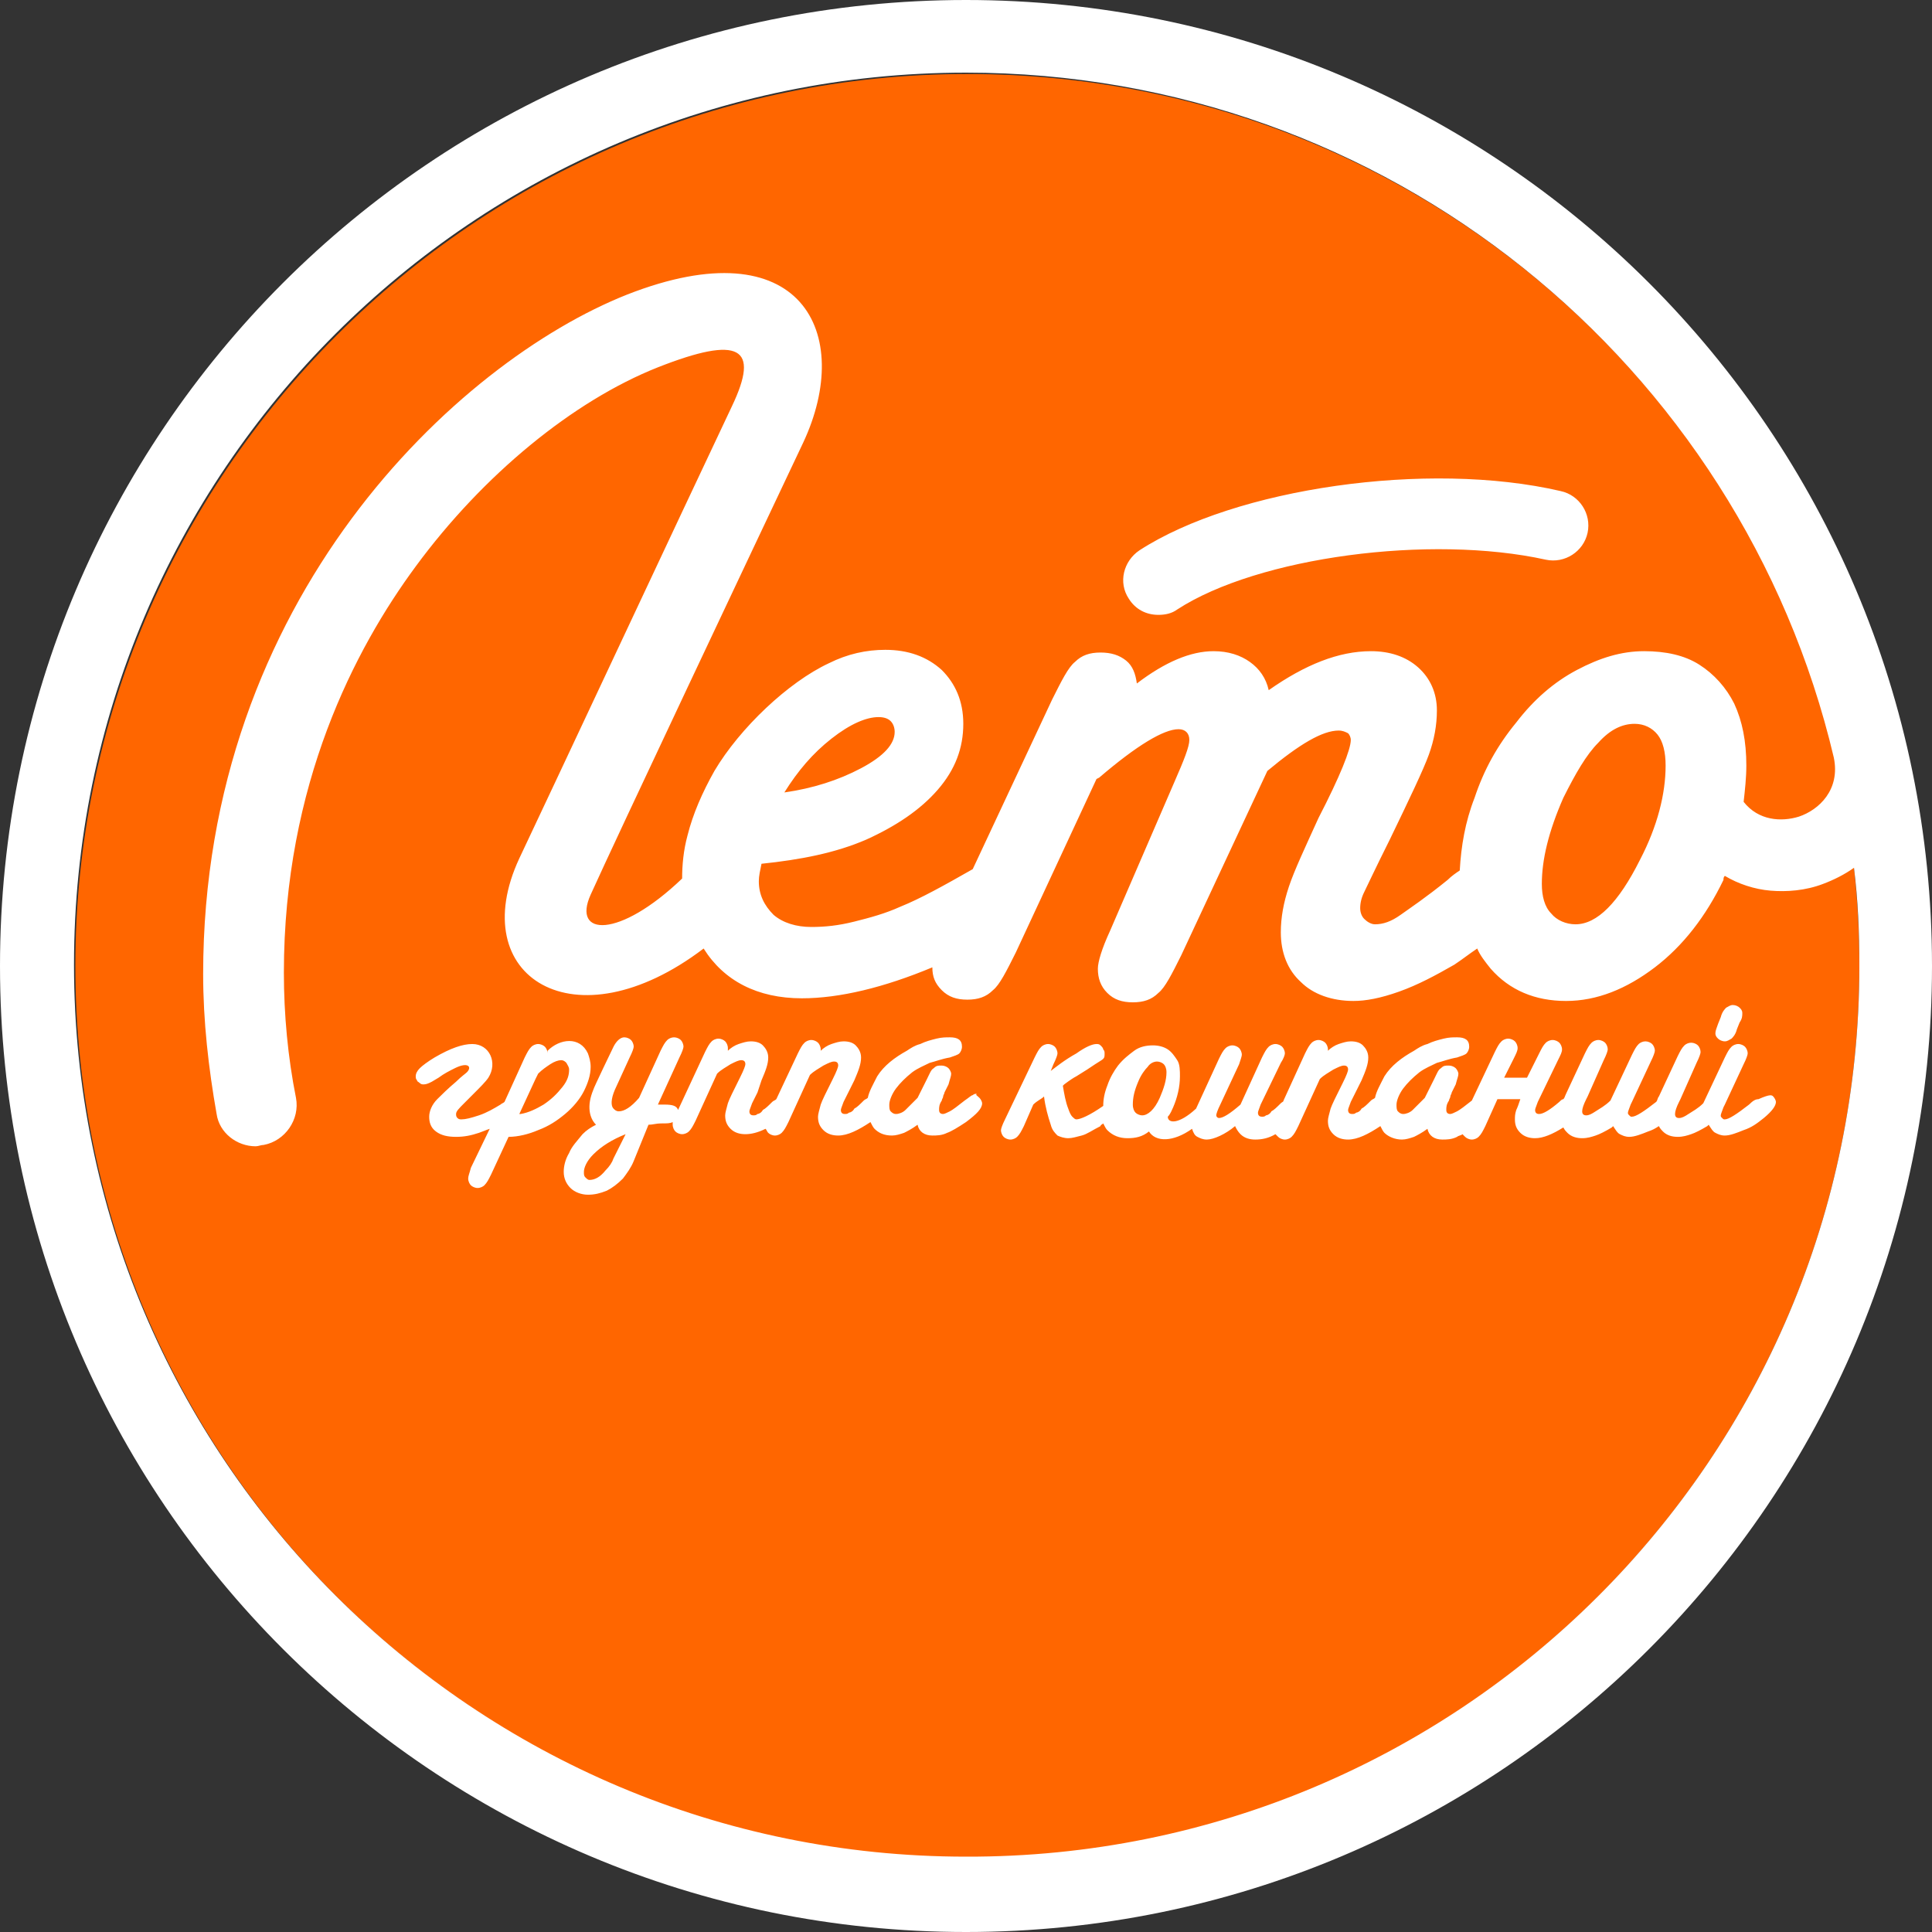 <svg width="60" height="60" viewBox="0 0 60 60" fill="none" xmlns="http://www.w3.org/2000/svg">
<rect x="0" y="0" width="60" height="60" fill="#333333" stroke="none"/>
<path d="M57.744 30C57.744 45.292 45.334 57.702 30.042 57.702C14.749 57.702 2.34 45.292 2.34 30C2.34 14.707 14.749 2.298 30.042 2.298C45.334 2.298 57.744 14.665 57.744 30Z" fill="#FF6600"/>
<path d="M35.056 18.593C34.721 18.092 34.889 17.423 35.39 17.089C38.356 15.167 44.331 14.29 48.468 15.251C49.053 15.376 49.429 15.961 49.304 16.546C49.178 17.131 48.593 17.507 48.008 17.382C44.415 16.588 39.067 17.298 36.56 18.928C36.393 19.053 36.184 19.095 35.975 19.095C35.599 19.095 35.265 18.928 35.056 18.593ZM17.549 34.596C17.298 34.805 17.047 34.972 16.713 35.097C16.421 35.223 16.086 35.306 15.794 35.306L15.251 36.476C15.167 36.644 15.125 36.727 15.042 36.811C15 36.852 14.916 36.894 14.833 36.894C14.749 36.894 14.666 36.852 14.624 36.811C14.582 36.769 14.54 36.685 14.54 36.602C14.54 36.518 14.582 36.434 14.624 36.267L15.209 35.056C15.084 35.097 15 35.139 14.875 35.181C14.624 35.265 14.415 35.306 14.164 35.306C13.914 35.306 13.705 35.265 13.538 35.139C13.37 35.014 13.329 34.847 13.329 34.68C13.329 34.513 13.412 34.304 13.579 34.136C13.705 34.011 13.914 33.802 14.164 33.593C14.332 33.426 14.457 33.343 14.499 33.301C14.666 33.134 14.54 32.967 14.123 33.175C13.955 33.259 13.788 33.343 13.621 33.468L13.412 33.593C13.329 33.635 13.245 33.677 13.162 33.677C13.12 33.677 13.078 33.677 13.036 33.635C12.994 33.593 12.953 33.593 12.953 33.551C12.911 33.51 12.911 33.468 12.911 33.426C12.911 33.343 12.953 33.259 13.036 33.175C13.12 33.092 13.287 32.967 13.496 32.841C13.997 32.549 14.373 32.423 14.666 32.423C15.209 32.423 15.46 33.008 15.167 33.468C15.084 33.593 14.916 33.76 14.707 33.969L14.415 34.262C14.248 34.429 14.164 34.513 14.164 34.596C14.164 34.638 14.164 34.68 14.206 34.721C14.248 34.763 14.29 34.763 14.332 34.763C14.457 34.763 14.624 34.721 14.875 34.638C15.125 34.554 15.334 34.429 15.543 34.304C15.585 34.262 15.627 34.262 15.668 34.22L16.295 32.841C16.379 32.674 16.421 32.59 16.504 32.507C16.546 32.465 16.63 32.423 16.713 32.423C16.797 32.423 16.88 32.465 16.922 32.507C16.964 32.549 17.006 32.632 17.006 32.716V32.632C17.382 32.256 18.008 32.173 18.259 32.716C18.301 32.841 18.343 32.967 18.343 33.134C18.343 33.384 18.259 33.635 18.134 33.886C18.008 34.136 17.799 34.387 17.549 34.596ZM17.465 33.76C17.632 33.551 17.674 33.384 17.674 33.217C17.674 33.134 17.632 33.092 17.59 33.008C17.549 32.967 17.507 32.925 17.423 32.925C17.34 32.925 17.215 32.967 17.089 33.05C16.964 33.134 16.838 33.217 16.713 33.343L16.63 33.51L16.128 34.596H16.17C16.421 34.554 16.671 34.429 16.88 34.304C17.131 34.136 17.298 33.969 17.465 33.76ZM30.418 34.095C30.46 34.136 30.501 34.22 30.501 34.262C30.501 34.429 30.334 34.596 30 34.847C29.749 35.014 29.54 35.139 29.415 35.181C29.248 35.265 29.081 35.265 28.955 35.265C28.705 35.265 28.538 35.139 28.496 34.93C28.329 35.056 28.162 35.139 28.078 35.181C27.953 35.223 27.827 35.265 27.702 35.265C27.451 35.265 27.284 35.181 27.159 35.056C27.117 35.014 27.075 34.93 27.033 34.847C26.657 35.097 26.323 35.265 26.031 35.265C25.863 35.265 25.696 35.223 25.571 35.097C25.446 34.972 25.404 34.847 25.404 34.68C25.404 34.596 25.446 34.471 25.488 34.304C25.529 34.178 25.655 33.928 25.863 33.51C25.989 33.259 26.031 33.134 26.031 33.092C26.031 33.008 25.989 32.967 25.905 32.967C25.822 32.967 25.738 33.008 25.571 33.092C25.446 33.175 25.279 33.259 25.153 33.384L24.485 34.847C24.401 35.014 24.359 35.097 24.276 35.181C24.234 35.223 24.15 35.265 24.067 35.265C23.983 35.265 23.9 35.223 23.858 35.181C23.816 35.139 23.816 35.097 23.774 35.056C23.524 35.181 23.315 35.223 23.148 35.223C22.98 35.223 22.813 35.181 22.688 35.056C22.563 34.93 22.521 34.805 22.521 34.638C22.521 34.554 22.563 34.429 22.605 34.262C22.646 34.136 22.772 33.886 22.98 33.468C23.106 33.217 23.148 33.092 23.148 33.05C23.148 32.967 23.106 32.925 23.022 32.925C22.939 32.925 22.855 32.967 22.688 33.05C22.563 33.134 22.395 33.217 22.27 33.343L21.602 34.805C21.518 34.972 21.476 35.056 21.393 35.139C21.351 35.181 21.267 35.223 21.184 35.223C21.1 35.223 21.017 35.181 20.975 35.139C20.933 35.097 20.891 35.014 20.891 34.93C20.891 34.93 20.891 34.889 20.891 34.847C20.808 34.889 20.724 34.889 20.515 34.889C20.39 34.889 20.265 34.93 20.139 34.93L19.68 36.059C19.596 36.267 19.471 36.434 19.345 36.602C19.178 36.769 19.011 36.894 18.844 36.978C18.635 37.061 18.468 37.103 18.259 37.103C18.05 37.103 17.841 37.02 17.716 36.894C17.59 36.769 17.507 36.602 17.507 36.393C17.507 36.226 17.549 36.017 17.674 35.808C17.758 35.599 17.925 35.432 18.092 35.223C18.217 35.097 18.343 35.014 18.51 34.93C18.301 34.721 18.217 34.345 18.426 33.844C18.426 33.802 19.053 32.507 19.053 32.507C19.137 32.34 19.262 32.215 19.387 32.215C19.471 32.215 19.554 32.256 19.596 32.298C19.638 32.34 19.68 32.423 19.68 32.507C19.68 32.549 19.638 32.674 19.554 32.841L19.095 33.844C18.969 34.136 18.969 34.345 19.053 34.429C19.095 34.471 19.137 34.513 19.22 34.513C19.387 34.513 19.596 34.387 19.847 34.095L20.515 32.632C20.599 32.465 20.641 32.382 20.724 32.298C20.766 32.256 20.85 32.215 20.933 32.215C21.017 32.215 21.1 32.256 21.142 32.298C21.184 32.34 21.226 32.423 21.226 32.507C21.226 32.549 21.184 32.674 21.1 32.841L20.432 34.304C20.515 34.304 20.557 34.304 20.641 34.304C20.891 34.304 21.017 34.345 21.058 34.471L21.894 32.674C21.978 32.507 22.02 32.423 22.103 32.34C22.145 32.298 22.228 32.256 22.312 32.256C22.395 32.256 22.479 32.298 22.521 32.34C22.563 32.382 22.605 32.465 22.605 32.549V32.632C22.688 32.549 22.813 32.465 22.939 32.423C23.064 32.382 23.189 32.34 23.315 32.34C23.482 32.34 23.607 32.382 23.691 32.465C23.774 32.549 23.858 32.674 23.858 32.841C23.858 33.05 23.774 33.259 23.649 33.551L23.524 33.928L23.357 34.262C23.315 34.387 23.273 34.471 23.273 34.513C23.273 34.596 23.315 34.638 23.398 34.638C23.44 34.638 23.482 34.638 23.524 34.596C23.566 34.596 23.649 34.554 23.691 34.471C23.774 34.429 23.858 34.345 23.983 34.22C24.025 34.178 24.067 34.178 24.109 34.136L24.777 32.716C24.861 32.549 24.902 32.465 24.986 32.382C25.028 32.34 25.111 32.298 25.195 32.298C25.279 32.298 25.362 32.34 25.404 32.382C25.446 32.423 25.488 32.507 25.488 32.59V32.632C25.571 32.549 25.696 32.465 25.822 32.423C25.947 32.382 26.072 32.34 26.198 32.34C26.365 32.34 26.49 32.382 26.574 32.465C26.657 32.549 26.741 32.674 26.741 32.841C26.741 33.05 26.657 33.259 26.532 33.551L26.365 33.886L26.198 34.22C26.156 34.345 26.114 34.429 26.114 34.471C26.114 34.554 26.156 34.596 26.24 34.596C26.281 34.596 26.323 34.596 26.365 34.554C26.407 34.554 26.49 34.513 26.532 34.429C26.616 34.387 26.699 34.304 26.825 34.178C26.866 34.136 26.908 34.136 26.95 34.095C26.992 33.886 27.117 33.677 27.242 33.426C27.451 33.092 27.785 32.841 28.162 32.632C28.287 32.549 28.412 32.465 28.579 32.423C28.747 32.34 28.914 32.298 29.081 32.256C29.248 32.215 29.373 32.215 29.499 32.215C29.749 32.215 29.875 32.298 29.875 32.507C29.875 32.59 29.833 32.674 29.791 32.716C29.749 32.758 29.624 32.799 29.499 32.841C29.248 32.883 29.039 32.967 28.872 33.008C28.705 33.092 28.496 33.175 28.329 33.301C28.12 33.468 27.953 33.635 27.827 33.802C27.702 33.969 27.618 34.178 27.618 34.304C27.618 34.387 27.618 34.471 27.66 34.513C27.702 34.554 27.744 34.596 27.827 34.596C27.911 34.596 28.036 34.554 28.12 34.471C28.203 34.387 28.329 34.262 28.496 34.095L28.538 34.011C28.621 33.844 28.663 33.76 28.663 33.76L28.788 33.51C28.872 33.343 28.914 33.217 28.997 33.175C29.081 33.092 29.123 33.092 29.248 33.092C29.331 33.092 29.415 33.134 29.457 33.175C29.499 33.217 29.54 33.301 29.54 33.343C29.54 33.426 29.499 33.51 29.457 33.677L29.331 33.928C29.331 33.969 29.29 34.011 29.29 34.053C29.29 34.095 29.248 34.136 29.248 34.178C29.164 34.304 29.164 34.387 29.164 34.471C29.164 34.554 29.206 34.596 29.29 34.596C29.331 34.596 29.415 34.554 29.499 34.513C29.582 34.471 29.749 34.345 29.958 34.178C30.084 34.095 30.167 34.011 30.209 34.011C30.251 33.969 30.293 33.969 30.334 33.969C30.293 34.011 30.334 34.011 30.418 34.095ZM19.429 35.223C19.011 35.39 18.677 35.599 18.426 35.85C18.217 36.059 18.134 36.267 18.134 36.393C18.134 36.476 18.134 36.518 18.175 36.56C18.217 36.602 18.259 36.644 18.301 36.644C18.468 36.644 18.635 36.56 18.802 36.351C18.928 36.226 19.011 36.1 19.053 35.975L19.429 35.223ZM55.07 34.053C55.111 34.095 55.153 34.178 55.153 34.22C55.153 34.345 55.028 34.513 54.777 34.721C54.568 34.889 54.401 35.014 54.15 35.097C53.941 35.181 53.733 35.265 53.566 35.265C53.44 35.265 53.356 35.223 53.273 35.181C53.189 35.139 53.148 35.056 53.064 34.93L53.022 34.972C52.813 35.097 52.646 35.181 52.521 35.223C52.395 35.265 52.27 35.306 52.103 35.306C51.936 35.306 51.769 35.265 51.644 35.139C51.602 35.097 51.56 35.056 51.518 34.972C51.393 35.056 51.309 35.097 51.184 35.139C50.975 35.223 50.766 35.306 50.599 35.306C50.474 35.306 50.39 35.265 50.306 35.223C50.223 35.181 50.181 35.097 50.097 34.972L50.056 35.014C49.847 35.139 49.68 35.223 49.554 35.265C49.429 35.306 49.304 35.348 49.136 35.348C48.969 35.348 48.802 35.306 48.677 35.181C48.635 35.139 48.593 35.097 48.551 35.014C48.217 35.223 47.925 35.348 47.674 35.348C47.507 35.348 47.34 35.306 47.215 35.181C47.089 35.056 47.047 34.93 47.047 34.763C47.047 34.68 47.047 34.596 47.089 34.471C47.131 34.387 47.173 34.262 47.215 34.136H46.504L46.128 34.972C46.045 35.139 46.003 35.223 45.919 35.306C45.877 35.348 45.794 35.39 45.71 35.39C45.627 35.39 45.543 35.348 45.501 35.306C45.46 35.265 45.46 35.265 45.418 35.223C45.376 35.265 45.292 35.265 45.251 35.306C45.084 35.39 44.916 35.39 44.791 35.39C44.54 35.39 44.373 35.265 44.331 35.056C44.164 35.181 43.997 35.265 43.914 35.306C43.788 35.348 43.663 35.39 43.538 35.39C43.329 35.39 43.12 35.306 42.994 35.181C42.953 35.139 42.911 35.056 42.869 34.972C42.493 35.223 42.159 35.39 41.866 35.39C41.699 35.39 41.532 35.348 41.407 35.223C41.281 35.097 41.24 34.972 41.24 34.805C41.24 34.721 41.281 34.596 41.323 34.429C41.365 34.304 41.49 34.053 41.699 33.635C41.825 33.384 41.866 33.259 41.866 33.217C41.866 33.134 41.825 33.092 41.741 33.092C41.657 33.092 41.574 33.134 41.407 33.217C41.281 33.301 41.114 33.384 40.989 33.51L40.32 34.972C40.237 35.139 40.195 35.223 40.111 35.306C40.07 35.348 39.986 35.39 39.903 35.39C39.819 35.39 39.735 35.348 39.694 35.306C39.652 35.265 39.652 35.265 39.61 35.223C39.401 35.348 39.192 35.39 38.983 35.39C38.816 35.39 38.649 35.348 38.524 35.223C38.44 35.139 38.398 35.056 38.356 34.972C38.064 35.223 37.688 35.39 37.479 35.39C37.354 35.39 37.27 35.348 37.187 35.306C37.103 35.265 37.061 35.181 37.02 35.056C36.434 35.474 35.891 35.474 35.682 35.139C35.474 35.306 35.265 35.348 35.014 35.348C34.763 35.348 34.554 35.265 34.387 35.097C34.345 35.056 34.304 34.972 34.262 34.889C34.22 34.93 34.178 34.93 34.178 34.972C33.928 35.097 33.76 35.223 33.593 35.265C33.426 35.306 33.301 35.348 33.175 35.348C33.05 35.348 32.925 35.306 32.841 35.265C32.758 35.181 32.674 35.097 32.632 34.93C32.549 34.68 32.465 34.387 32.423 34.053C32.34 34.136 32.215 34.178 32.089 34.304L31.797 34.972C31.713 35.139 31.671 35.223 31.588 35.306C31.546 35.348 31.462 35.39 31.379 35.39C31.295 35.39 31.212 35.348 31.17 35.306C31.128 35.265 31.086 35.181 31.086 35.097C31.086 35.056 31.128 34.93 31.212 34.763L32.131 32.841C32.215 32.674 32.256 32.59 32.34 32.507C32.382 32.465 32.465 32.423 32.549 32.423C32.632 32.423 32.716 32.465 32.758 32.507C32.799 32.549 32.841 32.632 32.841 32.716C32.841 32.758 32.799 32.883 32.716 33.05L32.632 33.259C32.799 33.134 33.05 32.925 33.426 32.716C33.719 32.507 33.928 32.423 34.053 32.423C34.095 32.423 34.136 32.423 34.178 32.465C34.22 32.507 34.262 32.549 34.262 32.59C34.304 32.632 34.304 32.674 34.304 32.716C34.304 32.799 34.304 32.841 34.262 32.883C34.22 32.925 34.136 32.967 34.011 33.05L33.76 33.217L33.426 33.426C33.343 33.468 33.217 33.551 33.05 33.677L33.008 33.719C33.05 33.969 33.092 34.22 33.175 34.429C33.217 34.554 33.259 34.638 33.301 34.68C33.343 34.721 33.384 34.763 33.426 34.763C33.551 34.763 33.844 34.638 34.262 34.345C34.262 34.136 34.304 33.928 34.387 33.719C34.471 33.468 34.596 33.259 34.721 33.092C34.889 32.883 35.056 32.758 35.223 32.632C35.39 32.507 35.599 32.465 35.808 32.465C35.975 32.465 36.142 32.507 36.267 32.59C36.393 32.674 36.476 32.799 36.56 32.925C36.644 33.05 36.644 33.259 36.644 33.426C36.644 33.76 36.56 34.095 36.434 34.387C36.393 34.471 36.351 34.596 36.267 34.68C36.267 34.889 36.602 34.93 37.145 34.429L37.855 32.883C37.939 32.716 37.98 32.632 38.064 32.549C38.106 32.507 38.189 32.465 38.273 32.465C38.356 32.465 38.44 32.507 38.482 32.549C38.524 32.59 38.566 32.674 38.566 32.758C38.566 32.799 38.524 32.925 38.482 33.05L37.897 34.304C37.813 34.471 37.772 34.596 37.772 34.638C37.772 34.68 37.813 34.721 37.855 34.721C37.98 34.721 38.189 34.596 38.524 34.304L39.192 32.841C39.276 32.674 39.318 32.59 39.401 32.507C39.443 32.465 39.526 32.423 39.61 32.423C39.694 32.423 39.777 32.465 39.819 32.507C39.861 32.549 39.903 32.632 39.903 32.716C39.903 32.758 39.861 32.883 39.777 33.008L39.15 34.304C39.109 34.429 39.067 34.513 39.067 34.554C39.067 34.638 39.109 34.68 39.192 34.68C39.234 34.68 39.276 34.68 39.318 34.638C39.359 34.638 39.443 34.596 39.485 34.513C39.568 34.471 39.652 34.387 39.777 34.262C39.819 34.22 39.861 34.22 39.861 34.178L40.529 32.716C40.613 32.549 40.655 32.465 40.738 32.382C40.78 32.34 40.864 32.298 40.947 32.298C41.031 32.298 41.114 32.34 41.156 32.382C41.198 32.423 41.24 32.507 41.24 32.59V32.632C41.323 32.549 41.449 32.465 41.574 32.423C41.699 32.382 41.825 32.34 41.95 32.34C42.117 32.34 42.242 32.382 42.326 32.465C42.41 32.549 42.493 32.674 42.493 32.841C42.493 33.05 42.41 33.259 42.284 33.551L42.117 33.886L41.95 34.22C41.908 34.345 41.866 34.429 41.866 34.471C41.866 34.554 41.908 34.596 41.992 34.596C42.033 34.596 42.075 34.596 42.117 34.554C42.159 34.554 42.242 34.513 42.284 34.429C42.368 34.387 42.451 34.304 42.577 34.178C42.618 34.136 42.66 34.136 42.702 34.095C42.744 33.886 42.869 33.677 42.994 33.426C43.203 33.092 43.538 32.841 43.914 32.632C44.039 32.549 44.164 32.465 44.331 32.423C44.499 32.34 44.666 32.298 44.833 32.256C45 32.215 45.125 32.215 45.251 32.215C45.501 32.215 45.627 32.298 45.627 32.507C45.627 32.59 45.585 32.674 45.543 32.716C45.501 32.758 45.376 32.799 45.251 32.841C45 32.883 44.791 32.967 44.624 33.008C44.457 33.092 44.248 33.175 44.081 33.301C43.872 33.468 43.705 33.635 43.579 33.802C43.454 33.969 43.37 34.178 43.37 34.304C43.37 34.387 43.37 34.471 43.412 34.513C43.454 34.554 43.496 34.596 43.579 34.596C43.663 34.596 43.788 34.554 43.872 34.471C43.955 34.387 44.081 34.262 44.248 34.095L44.29 34.011C44.373 33.844 44.415 33.76 44.415 33.76L44.54 33.51C44.624 33.343 44.666 33.217 44.749 33.175C44.833 33.092 44.875 33.092 45 33.092C45.084 33.092 45.167 33.134 45.209 33.175C45.251 33.217 45.292 33.301 45.292 33.343C45.292 33.426 45.251 33.51 45.209 33.677L45.084 33.928C45.084 33.969 45.042 34.011 45.042 34.053C45.042 34.095 45 34.136 45 34.178C44.916 34.304 44.916 34.387 44.916 34.471C44.916 34.554 44.958 34.596 45.042 34.596C45.084 34.596 45.167 34.554 45.251 34.513C45.334 34.471 45.501 34.345 45.71 34.178L46.421 32.674C46.504 32.507 46.546 32.423 46.63 32.34C46.671 32.298 46.755 32.256 46.838 32.256C46.922 32.256 47.006 32.298 47.047 32.34C47.089 32.382 47.131 32.465 47.131 32.549C47.131 32.632 47.089 32.716 47.006 32.883L46.713 33.468H47.423L47.799 32.716C47.883 32.549 47.925 32.465 48.008 32.382C48.05 32.34 48.134 32.298 48.217 32.298C48.301 32.298 48.384 32.34 48.426 32.382C48.468 32.423 48.51 32.507 48.51 32.59C48.51 32.674 48.468 32.758 48.384 32.925L47.758 34.22C47.716 34.345 47.674 34.429 47.674 34.471C47.674 34.554 47.716 34.596 47.799 34.596C47.925 34.596 48.134 34.471 48.426 34.22C48.468 34.178 48.51 34.136 48.551 34.136C48.593 34.095 48.593 34.053 48.635 33.969L49.22 32.716C49.304 32.549 49.345 32.465 49.429 32.382C49.471 32.34 49.554 32.298 49.638 32.298C49.721 32.298 49.805 32.34 49.847 32.382C49.889 32.423 49.93 32.507 49.93 32.59C49.93 32.632 49.889 32.758 49.805 32.925L49.304 34.053L49.262 34.136C49.178 34.304 49.136 34.429 49.136 34.513C49.136 34.596 49.178 34.638 49.262 34.638C49.345 34.638 49.429 34.596 49.554 34.513C49.68 34.429 49.847 34.345 50.014 34.178L50.682 32.758C50.766 32.59 50.808 32.507 50.891 32.423C50.933 32.382 51.017 32.34 51.1 32.34C51.184 32.34 51.267 32.382 51.309 32.423C51.351 32.465 51.393 32.549 51.393 32.632C51.393 32.674 51.351 32.799 51.267 32.967L50.682 34.22L50.641 34.304C50.599 34.429 50.557 34.513 50.557 34.554C50.557 34.596 50.557 34.596 50.599 34.638C50.641 34.68 50.641 34.68 50.682 34.68C50.808 34.68 51.059 34.513 51.434 34.22C51.476 34.178 51.476 34.095 51.518 34.053L52.103 32.799C52.187 32.632 52.228 32.549 52.312 32.465C52.354 32.423 52.437 32.382 52.521 32.382C52.605 32.382 52.688 32.423 52.73 32.465C52.772 32.507 52.813 32.59 52.813 32.674C52.813 32.716 52.772 32.841 52.688 33.008L52.187 34.136L52.145 34.22C52.061 34.387 52.02 34.513 52.02 34.596C52.02 34.68 52.061 34.721 52.145 34.721C52.228 34.721 52.312 34.68 52.437 34.596C52.563 34.513 52.73 34.429 52.897 34.262L53.566 32.841C53.649 32.674 53.691 32.59 53.774 32.507C53.816 32.465 53.9 32.423 53.983 32.423C54.067 32.423 54.15 32.465 54.192 32.507C54.234 32.549 54.276 32.632 54.276 32.716C54.276 32.758 54.234 32.883 54.15 33.05L53.566 34.304L53.524 34.387C53.482 34.513 53.44 34.596 53.44 34.638C53.44 34.68 53.44 34.68 53.482 34.721C53.524 34.763 53.524 34.763 53.566 34.763C53.691 34.763 53.941 34.596 54.318 34.304C54.443 34.178 54.526 34.136 54.61 34.136C54.986 33.969 55.028 34.011 55.07 34.053ZM36.226 33.301C36.226 33.175 36.184 33.092 36.142 33.05C36.1 33.008 36.017 32.967 35.933 32.967C35.85 32.967 35.724 33.008 35.641 33.134C35.557 33.217 35.432 33.384 35.348 33.593C35.223 33.886 35.181 34.095 35.181 34.304C35.181 34.429 35.223 34.513 35.265 34.554C35.306 34.596 35.39 34.638 35.474 34.638C35.641 34.638 35.85 34.471 36.017 34.095C36.142 33.802 36.226 33.551 36.226 33.301ZM53.566 32.34C53.649 32.34 53.691 32.298 53.774 32.256C53.816 32.215 53.9 32.131 53.941 31.964L54.025 31.755C54.109 31.63 54.109 31.546 54.109 31.462C54.109 31.379 54.067 31.337 54.025 31.295C53.983 31.253 53.9 31.212 53.816 31.212C53.733 31.212 53.691 31.253 53.607 31.295C53.566 31.337 53.482 31.421 53.44 31.588L53.356 31.797C53.315 31.922 53.273 32.006 53.273 32.089C53.273 32.173 53.315 32.215 53.356 32.256C53.398 32.298 53.482 32.34 53.566 32.34ZM60 30C60 46.546 46.588 60 30 60C13.454 60 0 46.588 0 30C0 13.454 13.412 0 30 0C46.546 0 60 13.412 60 30ZM57.744 30C57.744 28.955 57.702 27.953 57.577 26.95C57.284 27.159 56.95 27.326 56.616 27.451C56.072 27.66 55.487 27.702 54.986 27.66C54.485 27.618 53.983 27.451 53.566 27.201C53.524 27.242 53.524 27.284 53.524 27.326C52.98 28.454 52.27 29.373 51.393 30.042C50.515 30.71 49.596 31.086 48.635 31.086C47.674 31.086 46.88 30.752 46.295 30.084C46.128 29.875 45.961 29.666 45.877 29.457C45.627 29.624 45.418 29.791 45.167 29.958C44.582 30.293 44.039 30.585 43.454 30.794C42.869 31.003 42.41 31.086 42.033 31.086C41.365 31.086 40.78 30.877 40.404 30.501C39.986 30.125 39.777 29.582 39.777 28.955C39.777 28.496 39.861 28.036 40.028 27.535C40.195 27.033 40.529 26.323 40.947 25.404C41.616 24.109 41.95 23.273 41.95 22.98C41.95 22.897 41.908 22.813 41.866 22.772C41.783 22.73 41.699 22.688 41.574 22.688C41.072 22.688 40.362 23.106 39.359 23.942L36.685 29.666C36.393 30.251 36.184 30.669 35.975 30.836C35.766 31.045 35.515 31.128 35.181 31.128C34.847 31.128 34.596 31.045 34.387 30.836C34.178 30.627 34.095 30.376 34.095 30.084C34.095 29.875 34.22 29.457 34.471 28.914L36.476 24.276C36.769 23.607 36.936 23.189 36.936 22.98C36.936 22.772 36.811 22.646 36.602 22.646C36.142 22.646 35.306 23.148 34.136 24.15L34.053 24.192L31.546 29.582C31.253 30.167 31.045 30.585 30.836 30.752C30.627 30.961 30.376 31.045 30.042 31.045C29.707 31.045 29.457 30.961 29.248 30.752C29.039 30.543 28.955 30.334 28.955 30.042C27.451 30.669 26.072 31.003 24.902 31.003C23.524 31.003 22.479 30.46 21.852 29.457C17.841 32.507 14.415 30.334 16.128 26.657C16.922 24.986 21.226 15.794 22.73 12.618C23.607 10.78 22.98 10.404 20.432 11.407C17.799 12.451 15 14.749 12.911 17.59C11.031 20.139 8.816 24.359 8.816 30.209C8.816 31.504 8.941 32.841 9.192 34.095C9.318 34.763 8.858 35.432 8.189 35.557C8.106 35.557 8.022 35.599 7.939 35.599C7.354 35.599 6.811 35.181 6.727 34.596C6.476 33.175 6.309 31.713 6.309 30.251C6.309 18.593 14.206 11.24 19.471 9.15C24.902 7.019 26.532 10.362 24.944 13.746C23.44 16.922 19.095 26.114 18.343 27.785C17.758 29.081 19.22 29.164 21.184 27.284C21.184 26.866 21.226 26.407 21.351 25.947C21.518 25.279 21.811 24.61 22.187 23.942C22.98 22.605 24.485 21.184 25.738 20.599C26.323 20.306 26.908 20.181 27.493 20.181C28.203 20.181 28.788 20.39 29.248 20.808C29.666 21.226 29.916 21.769 29.916 22.479C29.916 23.231 29.666 23.9 29.123 24.526C28.579 25.153 27.827 25.655 26.908 26.072C25.947 26.49 24.861 26.699 23.649 26.825C23.607 27.033 23.566 27.201 23.566 27.368C23.566 27.785 23.733 28.12 24.025 28.412C24.317 28.663 24.735 28.788 25.195 28.788C25.613 28.788 26.031 28.747 26.532 28.621C27.033 28.496 27.493 28.37 27.953 28.162C28.579 27.911 29.331 27.493 30.209 26.992L32.674 21.727C32.967 21.142 33.175 20.724 33.384 20.557C33.593 20.348 33.844 20.265 34.178 20.265C34.513 20.265 34.763 20.348 34.972 20.515C35.181 20.682 35.265 20.933 35.306 21.226C36.184 20.557 36.978 20.223 37.688 20.223C38.148 20.223 38.524 20.348 38.816 20.557C39.109 20.766 39.318 21.058 39.401 21.434C40.529 20.641 41.574 20.223 42.577 20.223C43.162 20.223 43.663 20.39 44.039 20.724C44.415 21.058 44.624 21.518 44.624 22.061C44.624 22.521 44.54 22.98 44.373 23.44C44.206 23.9 43.788 24.777 43.162 26.072C42.702 26.992 42.451 27.535 42.368 27.702C42.284 27.869 42.242 28.036 42.242 28.203C42.242 28.329 42.284 28.454 42.368 28.538C42.451 28.621 42.577 28.705 42.702 28.705C42.953 28.705 43.203 28.621 43.496 28.412C43.788 28.203 44.29 27.869 44.958 27.326C45.084 27.201 45.209 27.117 45.334 27.033C45.376 26.281 45.501 25.529 45.794 24.777C46.086 23.9 46.504 23.148 47.089 22.437C47.632 21.727 48.259 21.184 48.969 20.808C49.68 20.432 50.348 20.223 51.059 20.223C51.727 20.223 52.312 20.348 52.772 20.641C53.231 20.933 53.607 21.351 53.858 21.852C54.109 22.395 54.234 23.022 54.234 23.774C54.234 24.15 54.192 24.526 54.15 24.902C54.61 25.488 55.32 25.529 55.864 25.362C56.49 25.153 57.159 24.526 56.95 23.524C54.067 11.323 43.078 2.256 30 2.256C14.707 2.256 2.298 14.666 2.298 29.958C2.298 45.251 14.707 57.66 30 57.66C45.334 57.702 57.744 45.292 57.744 30ZM51.476 22.813C51.309 22.605 51.059 22.479 50.766 22.479C50.39 22.479 50.014 22.646 49.638 23.064C49.262 23.44 48.928 24.025 48.551 24.777C48.092 25.822 47.883 26.699 47.883 27.451C47.883 27.827 47.967 28.162 48.175 28.37C48.343 28.579 48.635 28.705 48.928 28.705C49.596 28.705 50.265 28.036 50.933 26.699C51.476 25.655 51.727 24.652 51.727 23.774C51.727 23.357 51.644 23.022 51.476 22.813ZM26.741 23.858C27.451 23.482 27.785 23.106 27.785 22.73C27.785 22.605 27.744 22.479 27.66 22.395C27.577 22.312 27.451 22.27 27.284 22.27C26.908 22.27 26.407 22.479 25.822 22.939C25.237 23.398 24.777 23.942 24.359 24.61C25.237 24.485 26.031 24.234 26.741 23.858Z" fill="white"/>
</svg>
